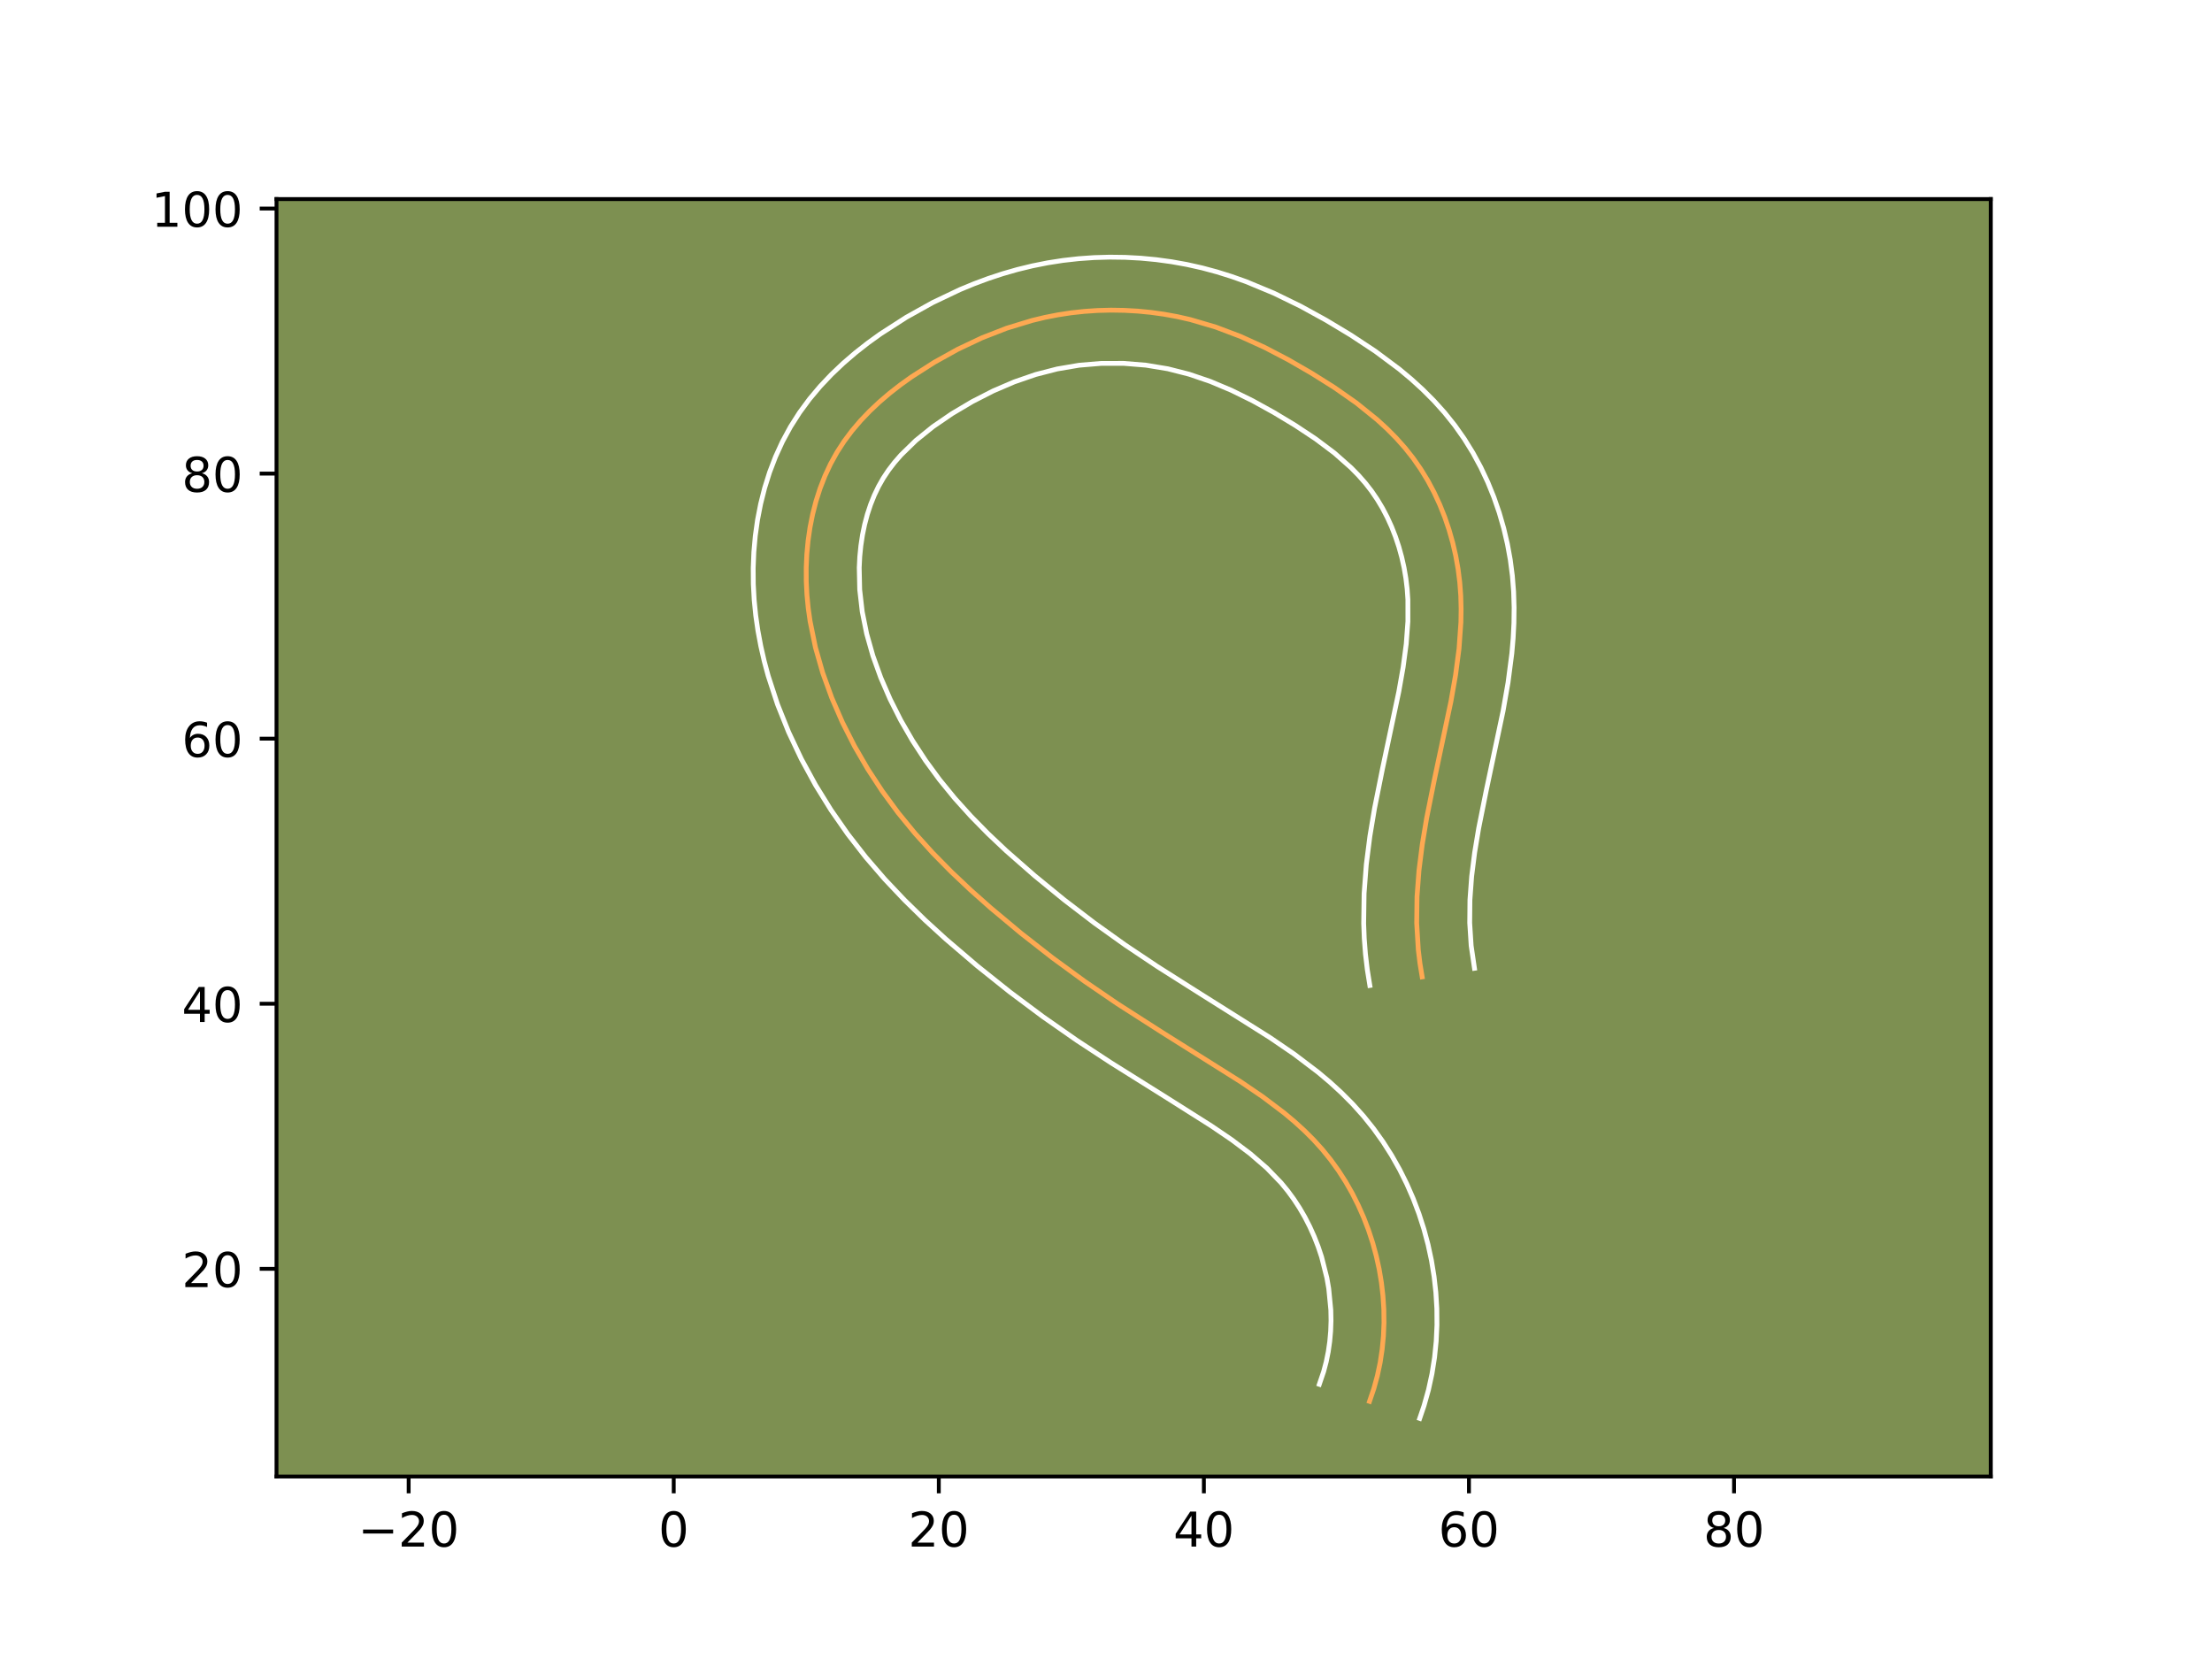 <?xml version="1.0" encoding="utf-8" standalone="no"?>
<!DOCTYPE svg PUBLIC "-//W3C//DTD SVG 1.1//EN"
  "http://www.w3.org/Graphics/SVG/1.1/DTD/svg11.dtd">
<!-- Created with matplotlib (https://matplotlib.org/) -->
<svg height="345.6pt" version="1.1" viewBox="0 0 460.8 345.6" width="460.8pt" xmlns="http://www.w3.org/2000/svg" xmlns:xlink="http://www.w3.org/1999/xlink">
 <defs>
  <style type="text/css">*{stroke-linecap:butt;stroke-linejoin:round;}</style>
 </defs>
 <g id="figure_1">
  <g id="patch_1">
   <path d="M 0 345.6 
L 460.8 345.6 
L 460.8 0 
L 0 0 
z
" style="fill:#ffffff;"/>
  </g>
  <g id="axes_1">
   <g id="patch_2">
    <path d="M 57.6 307.584 
L 414.72 307.584 
L 414.72 41.472 
L 57.6 41.472 
z
" style="fill:#7d9051;"/>
   </g>
   <g id="matplotlib.axis_1">
    <g id="xtick_1">
     <g id="line2d_1">
      <defs>
       <path d="M 0 0 
L 0 3.5 
" id="m8e8869ef18" style="stroke:#000000;stroke-width:0.8;"/>
      </defs>
      <g>
       <use style="stroke:#000000;stroke-width:0.8;" x="85.13" xlink:href="#m8e8869ef18" y="307.584"/>
      </g>
     </g>
     <g id="text_1">
      <!-- −20 -->
      <g transform="translate(74.577 322.182)scale(0.1 -0.1)">
       <defs>
        <path d="M 10.594 35.5 
L 73.188 35.5 
L 73.188 27.203 
L 10.594 27.203 
z
" id="DejaVuSans-8722"/>
        <path d="M 19.188 8.297 
L 53.609 8.297 
L 53.609 0 
L 7.328 0 
L 7.328 8.297 
Q 12.938 14.109 22.625 23.891 
Q 32.328 33.688 34.812 36.531 
Q 39.547 41.844 41.422 45.531 
Q 43.312 49.219 43.312 52.781 
Q 43.312 58.594 39.234 62.25 
Q 35.156 65.922 28.609 65.922 
Q 23.969 65.922 18.812 64.312 
Q 13.672 62.703 7.812 59.422 
L 7.812 69.391 
Q 13.766 71.781 18.938 73 
Q 24.125 74.219 28.422 74.219 
Q 39.75 74.219 46.484 68.547 
Q 53.219 62.891 53.219 53.422 
Q 53.219 48.922 51.531 44.891 
Q 49.859 40.875 45.406 35.406 
Q 44.188 33.984 37.641 27.219 
Q 31.109 20.453 19.188 8.297 
z
" id="DejaVuSans-50"/>
        <path d="M 31.781 66.406 
Q 24.172 66.406 20.328 58.906 
Q 16.5 51.422 16.5 36.375 
Q 16.5 21.391 20.328 13.891 
Q 24.172 6.391 31.781 6.391 
Q 39.453 6.391 43.281 13.891 
Q 47.125 21.391 47.125 36.375 
Q 47.125 51.422 43.281 58.906 
Q 39.453 66.406 31.781 66.406 
z
M 31.781 74.219 
Q 44.047 74.219 50.516 64.516 
Q 56.984 54.828 56.984 36.375 
Q 56.984 17.969 50.516 8.266 
Q 44.047 -1.422 31.781 -1.422 
Q 19.531 -1.422 13.062 8.266 
Q 6.594 17.969 6.594 36.375 
Q 6.594 54.828 13.062 64.516 
Q 19.531 74.219 31.781 74.219 
z
" id="DejaVuSans-48"/>
       </defs>
       <use xlink:href="#DejaVuSans-8722"/>
       <use x="83.789" xlink:href="#DejaVuSans-50"/>
       <use x="147.412" xlink:href="#DejaVuSans-48"/>
      </g>
     </g>
    </g>
    <g id="xtick_2">
     <g id="line2d_2">
      <g>
       <use style="stroke:#000000;stroke-width:0.8;" x="140.35" xlink:href="#m8e8869ef18" y="307.584"/>
      </g>
     </g>
     <g id="text_2">
      <!-- 0 -->
      <g transform="translate(137.168 322.182)scale(0.1 -0.1)">
       <use xlink:href="#DejaVuSans-48"/>
      </g>
     </g>
    </g>
    <g id="xtick_3">
     <g id="line2d_3">
      <g>
       <use style="stroke:#000000;stroke-width:0.8;" x="195.57" xlink:href="#m8e8869ef18" y="307.584"/>
      </g>
     </g>
     <g id="text_3">
      <!-- 20 -->
      <g transform="translate(189.207 322.182)scale(0.1 -0.1)">
       <use xlink:href="#DejaVuSans-50"/>
       <use x="63.623" xlink:href="#DejaVuSans-48"/>
      </g>
     </g>
    </g>
    <g id="xtick_4">
     <g id="line2d_4">
      <g>
       <use style="stroke:#000000;stroke-width:0.8;" x="250.79" xlink:href="#m8e8869ef18" y="307.584"/>
      </g>
     </g>
     <g id="text_4">
      <!-- 40 -->
      <g transform="translate(244.427 322.182)scale(0.1 -0.1)">
       <defs>
        <path d="M 37.797 64.312 
L 12.891 25.391 
L 37.797 25.391 
z
M 35.203 72.906 
L 47.609 72.906 
L 47.609 25.391 
L 58.016 25.391 
L 58.016 17.188 
L 47.609 17.188 
L 47.609 0 
L 37.797 0 
L 37.797 17.188 
L 4.891 17.188 
L 4.891 26.703 
z
" id="DejaVuSans-52"/>
       </defs>
       <use xlink:href="#DejaVuSans-52"/>
       <use x="63.623" xlink:href="#DejaVuSans-48"/>
      </g>
     </g>
    </g>
    <g id="xtick_5">
     <g id="line2d_5">
      <g>
       <use style="stroke:#000000;stroke-width:0.8;" x="306.01" xlink:href="#m8e8869ef18" y="307.584"/>
      </g>
     </g>
     <g id="text_5">
      <!-- 60 -->
      <g transform="translate(299.647 322.182)scale(0.1 -0.1)">
       <defs>
        <path d="M 33.016 40.375 
Q 26.375 40.375 22.484 35.828 
Q 18.609 31.297 18.609 23.391 
Q 18.609 15.531 22.484 10.953 
Q 26.375 6.391 33.016 6.391 
Q 39.656 6.391 43.531 10.953 
Q 47.406 15.531 47.406 23.391 
Q 47.406 31.297 43.531 35.828 
Q 39.656 40.375 33.016 40.375 
z
M 52.594 71.297 
L 52.594 62.312 
Q 48.875 64.062 45.094 64.984 
Q 41.312 65.922 37.594 65.922 
Q 27.828 65.922 22.672 59.328 
Q 17.531 52.734 16.797 39.406 
Q 19.672 43.656 24.016 45.922 
Q 28.375 48.188 33.594 48.188 
Q 44.578 48.188 50.953 41.516 
Q 57.328 34.859 57.328 23.391 
Q 57.328 12.156 50.688 5.359 
Q 44.047 -1.422 33.016 -1.422 
Q 20.359 -1.422 13.672 8.266 
Q 6.984 17.969 6.984 36.375 
Q 6.984 53.656 15.188 63.938 
Q 23.391 74.219 37.203 74.219 
Q 40.922 74.219 44.703 73.484 
Q 48.484 72.75 52.594 71.297 
z
" id="DejaVuSans-54"/>
       </defs>
       <use xlink:href="#DejaVuSans-54"/>
       <use x="63.623" xlink:href="#DejaVuSans-48"/>
      </g>
     </g>
    </g>
    <g id="xtick_6">
     <g id="line2d_6">
      <g>
       <use style="stroke:#000000;stroke-width:0.8;" x="361.23" xlink:href="#m8e8869ef18" y="307.584"/>
      </g>
     </g>
     <g id="text_6">
      <!-- 80 -->
      <g transform="translate(354.867 322.182)scale(0.1 -0.1)">
       <defs>
        <path d="M 31.781 34.625 
Q 24.75 34.625 20.719 30.859 
Q 16.703 27.094 16.703 20.516 
Q 16.703 13.922 20.719 10.156 
Q 24.75 6.391 31.781 6.391 
Q 38.812 6.391 42.859 10.172 
Q 46.922 13.969 46.922 20.516 
Q 46.922 27.094 42.891 30.859 
Q 38.875 34.625 31.781 34.625 
z
M 21.922 38.812 
Q 15.578 40.375 12.031 44.719 
Q 8.5 49.078 8.5 55.328 
Q 8.5 64.062 14.719 69.141 
Q 20.953 74.219 31.781 74.219 
Q 42.672 74.219 48.875 69.141 
Q 55.078 64.062 55.078 55.328 
Q 55.078 49.078 51.531 44.719 
Q 48 40.375 41.703 38.812 
Q 48.828 37.156 52.797 32.312 
Q 56.781 27.484 56.781 20.516 
Q 56.781 9.906 50.312 4.234 
Q 43.844 -1.422 31.781 -1.422 
Q 19.734 -1.422 13.25 4.234 
Q 6.781 9.906 6.781 20.516 
Q 6.781 27.484 10.781 32.312 
Q 14.797 37.156 21.922 38.812 
z
M 18.312 54.391 
Q 18.312 48.734 21.844 45.562 
Q 25.391 42.391 31.781 42.391 
Q 38.141 42.391 41.719 45.562 
Q 45.312 48.734 45.312 54.391 
Q 45.312 60.062 41.719 63.234 
Q 38.141 66.406 31.781 66.406 
Q 25.391 66.406 21.844 63.234 
Q 18.312 60.062 18.312 54.391 
z
" id="DejaVuSans-56"/>
       </defs>
       <use xlink:href="#DejaVuSans-56"/>
       <use x="63.623" xlink:href="#DejaVuSans-48"/>
      </g>
     </g>
    </g>
   </g>
   <g id="matplotlib.axis_2">
    <g id="ytick_1">
     <g id="line2d_7">
      <defs>
       <path d="M 0 0 
L -3.5 0 
" id="m113e5866cc" style="stroke:#000000;stroke-width:0.8;"/>
      </defs>
      <g>
       <use style="stroke:#000000;stroke-width:0.8;" x="57.6" xlink:href="#m113e5866cc" y="264.32"/>
      </g>
     </g>
     <g id="text_7">
      <!-- 20 -->
      <g transform="translate(37.875 268.119)scale(0.1 -0.1)">
       <use xlink:href="#DejaVuSans-50"/>
       <use x="63.623" xlink:href="#DejaVuSans-48"/>
      </g>
     </g>
    </g>
    <g id="ytick_2">
     <g id="line2d_8">
      <g>
       <use style="stroke:#000000;stroke-width:0.8;" x="57.6" xlink:href="#m113e5866cc" y="209.1"/>
      </g>
     </g>
     <g id="text_8">
      <!-- 40 -->
      <g transform="translate(37.875 212.899)scale(0.1 -0.1)">
       <use xlink:href="#DejaVuSans-52"/>
       <use x="63.623" xlink:href="#DejaVuSans-48"/>
      </g>
     </g>
    </g>
    <g id="ytick_3">
     <g id="line2d_9">
      <g>
       <use style="stroke:#000000;stroke-width:0.8;" x="57.6" xlink:href="#m113e5866cc" y="153.88"/>
      </g>
     </g>
     <g id="text_9">
      <!-- 60 -->
      <g transform="translate(37.875 157.679)scale(0.1 -0.1)">
       <use xlink:href="#DejaVuSans-54"/>
       <use x="63.623" xlink:href="#DejaVuSans-48"/>
      </g>
     </g>
    </g>
    <g id="ytick_4">
     <g id="line2d_10">
      <g>
       <use style="stroke:#000000;stroke-width:0.8;" x="57.6" xlink:href="#m113e5866cc" y="98.66"/>
      </g>
     </g>
     <g id="text_10">
      <!-- 80 -->
      <g transform="translate(37.875 102.459)scale(0.1 -0.1)">
       <use xlink:href="#DejaVuSans-56"/>
       <use x="63.623" xlink:href="#DejaVuSans-48"/>
      </g>
     </g>
    </g>
    <g id="ytick_5">
     <g id="line2d_11">
      <g>
       <use style="stroke:#000000;stroke-width:0.8;" x="57.6" xlink:href="#m113e5866cc" y="43.44"/>
      </g>
     </g>
     <g id="text_11">
      <!-- 100 -->
      <g transform="translate(31.512 47.239)scale(0.1 -0.1)">
       <defs>
        <path d="M 12.406 8.297 
L 28.516 8.297 
L 28.516 63.922 
L 10.984 60.406 
L 10.984 69.391 
L 28.422 72.906 
L 38.281 72.906 
L 38.281 8.297 
L 54.391 8.297 
L 54.391 0 
L 12.406 0 
z
" id="DejaVuSans-49"/>
       </defs>
       <use xlink:href="#DejaVuSans-49"/>
       <use x="63.623" xlink:href="#DejaVuSans-48"/>
       <use x="127.246" xlink:href="#DejaVuSans-48"/>
      </g>
     </g>
    </g>
   </g>
   <g id="line2d_12">
    <path clip-path="url(#paca2c9e898)" d="M 296.263 203.503 
L 295.8 200.679 
L 295.46 197.874 
L 295.123 192.31 
L 295.189 186.799 
L 295.598 181.33 
L 296.286 175.893 
L 297.188 170.476 
L 298.815 162.37 
L 302.26 146.094 
L 303.221 140.622 
L 303.945 135.124 
L 304.334 129.608 
L 304.375 126.847 
L 304.301 124.08 
L 304.094 121.314 
L 303.746 118.547 
L 303.257 115.792 
L 302.628 113.058 
L 301.86 110.355 
L 300.954 107.697 
L 299.914 105.096 
L 298.735 102.558 
L 297.423 100.101 
L 295.974 97.732 
L 294.394 95.463 
L 292.685 93.303 
L 290.855 91.249 
L 288.914 89.292 
L 286.876 87.425 
L 282.55 83.935 
L 277.969 80.727 
L 273.223 77.742 
L 268.383 74.946 
L 263.452 72.372 
L 258.416 70.083 
L 253.261 68.134 
L 247.971 66.577 
L 245.271 65.964 
L 242.54 65.467 
L 239.787 65.08 
L 237.015 64.81 
L 234.232 64.653 
L 231.443 64.608 
L 228.658 64.68 
L 225.88 64.868 
L 223.119 65.169 
L 220.377 65.589 
L 217.663 66.121 
L 214.98 66.765 
L 209.698 68.377 
L 204.54 70.387 
L 199.507 72.77 
L 194.606 75.492 
L 189.857 78.532 
L 187.566 80.175 
L 185.348 81.903 
L 183.22 83.72 
L 181.19 85.631 
L 179.274 87.632 
L 177.485 89.736 
L 175.837 91.94 
L 174.343 94.248 
L 173.012 96.658 
L 171.844 99.165 
L 170.837 101.752 
L 169.986 104.408 
L 169.288 107.125 
L 168.738 109.883 
L 168.335 112.672 
L 168.073 115.483 
L 167.949 118.299 
L 167.96 121.109 
L 168.1 123.904 
L 168.368 126.676 
L 168.758 129.428 
L 169.87 134.865 
L 171.394 140.194 
L 173.286 145.409 
L 175.5 150.492 
L 178.007 155.437 
L 180.787 160.23 
L 183.824 164.86 
L 187.102 169.319 
L 190.605 173.596 
L 194.308 177.693 
L 198.184 181.633 
L 202.207 185.43 
L 206.346 189.105 
L 212.718 194.428 
L 219.254 199.536 
L 225.938 204.423 
L 232.763 209.086 
L 242.035 215.028 
L 258.479 225.365 
L 263.084 228.504 
L 267.51 231.848 
L 269.628 233.62 
L 271.666 235.473 
L 273.615 237.414 
L 275.462 239.454 
L 277.196 241.597 
L 278.817 243.842 
L 280.319 246.177 
L 281.699 248.593 
L 282.955 251.089 
L 284.087 253.649 
L 285.092 256.266 
L 285.965 258.936 
L 286.702 261.647 
L 287.307 264.394 
L 287.771 267.164 
L 288.094 269.955 
L 288.276 272.755 
L 288.309 275.554 
L 288.193 278.349 
L 287.925 281.126 
L 287.506 283.882 
L 286.929 286.607 
L 286.191 289.293 
L 285.294 291.93 
L 285.294 291.93 
" style="fill:none;stroke:#fea952;stroke-linecap:square;"/>
   </g>
   <g id="line2d_13">
    <path clip-path="url(#paca2c9e898)" d="M 285.365 205.293 
L 284.836 202.006 
L 284.451 198.757 
L 284.202 195.535 
L 284.079 192.365 
L 284.166 186.133 
L 284.626 180.072 
L 285.377 174.171 
L 286.338 168.415 
L 288.019 160.041 
L 291.4 144.086 
L 292.291 139.04 
L 292.943 134.154 
L 293.291 129.442 
L 293.288 124.905 
L 293.136 122.692 
L 292.871 120.476 
L 292.495 118.27 
L 292.004 116.075 
L 291.406 113.916 
L 290.701 111.8 
L 289.898 109.749 
L 288.991 107.758 
L 288.003 105.865 
L 286.908 104.04 
L 285.735 102.317 
L 284.44 100.651 
L 283.012 99.025 
L 281.454 97.436 
L 277.983 94.369 
L 274.079 91.436 
L 269.833 88.621 
L 265.381 85.934 
L 260.932 83.478 
L 256.523 81.309 
L 252.133 79.46 
L 247.726 77.958 
L 243.293 76.83 
L 238.714 76.072 
L 234.057 75.695 
L 229.402 75.699 
L 224.79 76.086 
L 220.238 76.861 
L 215.756 78.015 
L 211.297 79.552 
L 206.895 81.44 
L 202.547 83.665 
L 198.315 86.173 
L 194.356 88.885 
L 190.79 91.761 
L 187.687 94.787 
L 186.328 96.352 
L 185.109 97.94 
L 184.011 99.586 
L 183.023 101.322 
L 182.135 103.174 
L 181.355 105.12 
L 180.682 107.158 
L 180.119 109.283 
L 179.669 111.463 
L 179.331 113.698 
L 179.106 115.969 
L 178.993 118.255 
L 179.093 122.842 
L 179.619 127.43 
L 180.543 132.026 
L 181.837 136.599 
L 183.477 141.154 
L 185.422 145.641 
L 187.638 150.033 
L 190.107 154.304 
L 192.811 158.44 
L 195.733 162.43 
L 198.885 166.288 
L 202.254 170.023 
L 205.832 173.666 
L 209.598 177.224 
L 215.537 182.43 
L 221.683 187.454 
L 227.978 192.27 
L 234.43 196.883 
L 241.048 201.31 
L 250.203 207.11 
L 264.613 216.181 
L 269.605 219.591 
L 274.599 223.379 
L 277.058 225.449 
L 279.458 227.647 
L 281.802 230.002 
L 284.047 232.507 
L 286.15 235.132 
L 288.106 237.868 
L 289.908 240.698 
L 291.564 243.628 
L 293.056 246.622 
L 294.398 249.69 
L 295.59 252.836 
L 296.622 256.038 
L 297.488 259.273 
L 298.199 262.57 
L 298.741 265.894 
L 299.114 269.238 
L 299.319 272.624 
L 299.344 276.012 
L 299.186 279.409 
L 298.843 282.789 
L 298.31 286.17 
L 297.579 289.529 
L 296.646 292.851 
L 295.749 295.488 
L 295.749 295.488 
" style="fill:none;stroke:#ffffff;stroke-linecap:square;"/>
   </g>
   <g id="line2d_14">
    <path clip-path="url(#paca2c9e898)" d="M 307.161 201.714 
L 306.469 196.991 
L 306.167 192.255 
L 306.213 187.465 
L 306.57 182.587 
L 307.195 177.615 
L 308.038 172.538 
L 309.61 164.699 
L 313.12 148.101 
L 314.151 142.203 
L 314.946 136.094 
L 315.216 132.953 
L 315.377 129.774 
L 315.415 126.549 
L 315.314 123.256 
L 315.051 119.936 
L 314.62 116.619 
L 314.019 113.313 
L 313.252 110.042 
L 312.314 106.795 
L 311.208 103.593 
L 309.929 100.442 
L 308.478 97.358 
L 306.843 94.337 
L 305.039 91.424 
L 303.054 88.608 
L 300.93 85.956 
L 298.697 83.473 
L 296.373 81.148 
L 293.974 78.964 
L 291.518 76.914 
L 286.492 73.166 
L 281.389 69.796 
L 276.244 66.701 
L 270.924 63.779 
L 265.372 61.072 
L 259.574 58.663 
L 256.59 57.604 
L 253.539 56.648 
L 250.415 55.807 
L 247.248 55.098 
L 244.076 54.53 
L 240.86 54.089 
L 237.639 53.784 
L 234.407 53.61 
L 231.159 53.568 
L 227.913 53.661 
L 224.683 53.889 
L 221.448 54.252 
L 218.25 54.751 
L 215.089 55.382 
L 211.964 56.14 
L 208.891 57.021 
L 205.873 58.016 
L 202.908 59.119 
L 199.978 60.33 
L 194.291 63.035 
L 188.808 66.092 
L 183.423 69.556 
L 180.775 71.465 
L 178.179 73.503 
L 175.649 75.679 
L 173.212 77.994 
L 170.861 80.478 
L 168.642 83.12 
L 166.565 85.939 
L 164.675 88.91 
L 163.001 91.994 
L 161.554 95.156 
L 160.319 98.385 
L 159.29 101.658 
L 158.457 104.967 
L 157.808 108.303 
L 157.339 111.646 
L 157.04 114.996 
L 156.905 118.342 
L 156.93 121.665 
L 157.108 124.966 
L 157.433 128.222 
L 157.896 131.427 
L 158.487 134.589 
L 159.197 137.704 
L 160.023 140.777 
L 161.978 146.751 
L 164.298 152.534 
L 166.94 158.119 
L 169.89 163.53 
L 173.124 168.753 
L 176.624 173.773 
L 180.374 178.588 
L 184.326 183.167 
L 188.429 187.502 
L 192.666 191.643 
L 196.99 195.593 
L 203.588 201.23 
L 210.349 206.63 
L 217.27 211.8 
L 224.338 216.739 
L 231.452 221.403 
L 243.231 228.785 
L 252.345 234.549 
L 256.564 237.418 
L 260.422 240.317 
L 263.873 243.299 
L 266.877 246.402 
L 268.242 248.062 
L 269.527 249.815 
L 270.73 251.657 
L 271.834 253.558 
L 272.855 255.556 
L 273.777 257.607 
L 274.595 259.697 
L 275.308 261.834 
L 276.414 266.219 
L 276.8 268.433 
L 277.233 272.885 
L 277.275 275.096 
L 277.2 277.289 
L 277.007 279.463 
L 276.701 281.594 
L 276.278 283.684 
L 275.736 285.735 
L 274.839 288.372 
L 274.839 288.372 
" style="fill:none;stroke:#ffffff;stroke-linecap:square;"/>
   </g>
   <g id="patch_3">
    <path d="M 57.6 307.584 
L 57.6 41.472 
" style="fill:none;stroke:#000000;stroke-linecap:square;stroke-linejoin:miter;stroke-width:0.8;"/>
   </g>
   <g id="patch_4">
    <path d="M 414.72 307.584 
L 414.72 41.472 
" style="fill:none;stroke:#000000;stroke-linecap:square;stroke-linejoin:miter;stroke-width:0.8;"/>
   </g>
   <g id="patch_5">
    <path d="M 57.6 307.584 
L 414.72 307.584 
" style="fill:none;stroke:#000000;stroke-linecap:square;stroke-linejoin:miter;stroke-width:0.8;"/>
   </g>
   <g id="patch_6">
    <path d="M 57.6 41.472 
L 414.72 41.472 
" style="fill:none;stroke:#000000;stroke-linecap:square;stroke-linejoin:miter;stroke-width:0.8;"/>
   </g>
  </g>
 </g>
 <defs>
  <clipPath id="paca2c9e898">
   <rect height="266.112" width="357.12" x="57.6" y="41.472"/>
  </clipPath>
 </defs>
</svg>
